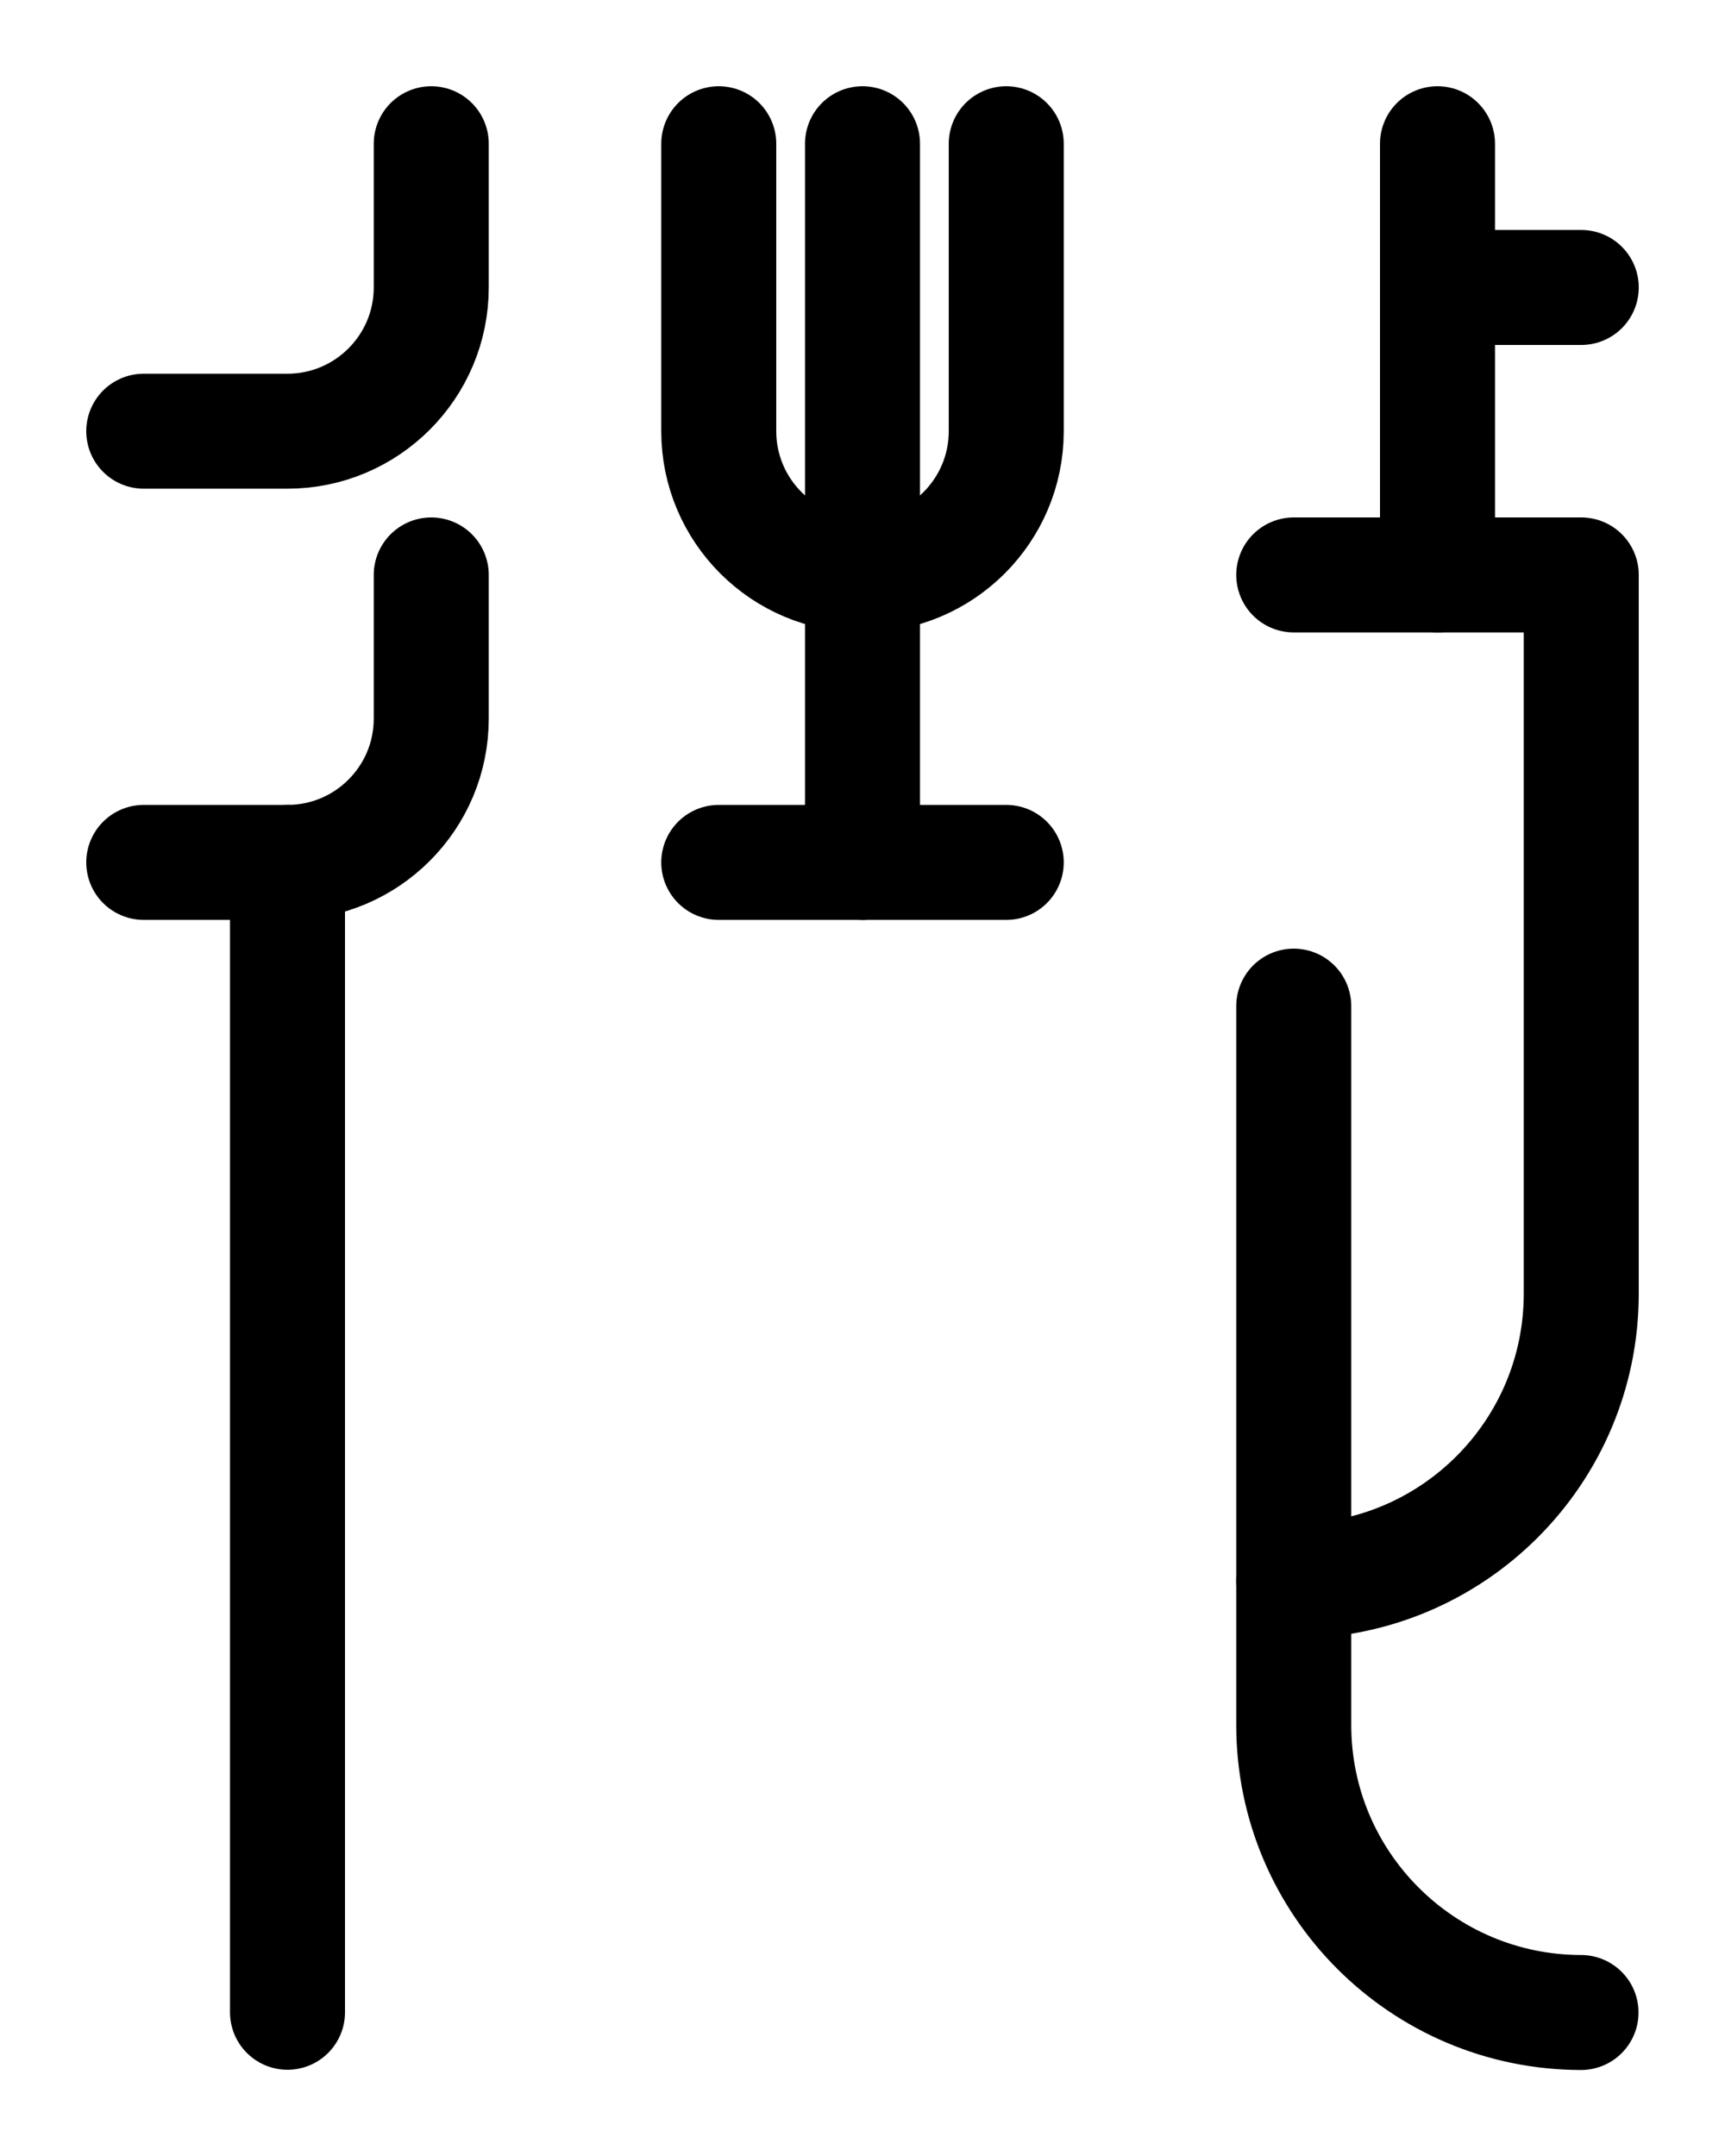 <?xml version="1.0" encoding="utf-8"?>
<!-- Generator: Adobe Illustrator 26.0.0, SVG Export Plug-In . SVG Version: 6.00 Build 0)  -->
<svg version="1.1" id="图层_1" xmlns="http://www.w3.org/2000/svg" xmlns:xlink="http://www.w3.org/1999/xlink" x="0px" y="0px"
	 viewBox="0 0 720 900" style="enable-background:new 0 0 720 900;" xml:space="preserve">
<style type="text/css">
	.st0{fill:none;stroke:#000000;stroke-width:48;stroke-linecap:round;stroke-linejoin:round;stroke-miterlimit:10;}
</style>
<line class="st0" x1="120" y1="360" x2="120" y2="840"/>
<path class="st0" d="M60,360h60c33.1,0,60-26.9,60-60v-60"/>
<line class="st0" x1="600" y1="60" x2="600" y2="240"/>
<line class="st0" x1="660" y1="120" x2="600" y2="120"/>
<path class="st0" d="M540,240h120v300c0,66.3-53.7,120-120,120"/>
<path class="st0" d="M540,420v300.1c0,66.2,53.7,119.9,119.9,120"/>
<path class="st0" d="M60,180h60c33.1,0,60-26.9,60-60V60"/>
<path class="st0" d="M300,60v120c0,33.1,26.9,60,60,60h0c33.1,0,60-26.9,60-60V60"/>
<line class="st0" x1="360" y1="60" x2="360" y2="360"/>
<line class="st0" x1="300" y1="360" x2="420" y2="360"/>
</svg>
